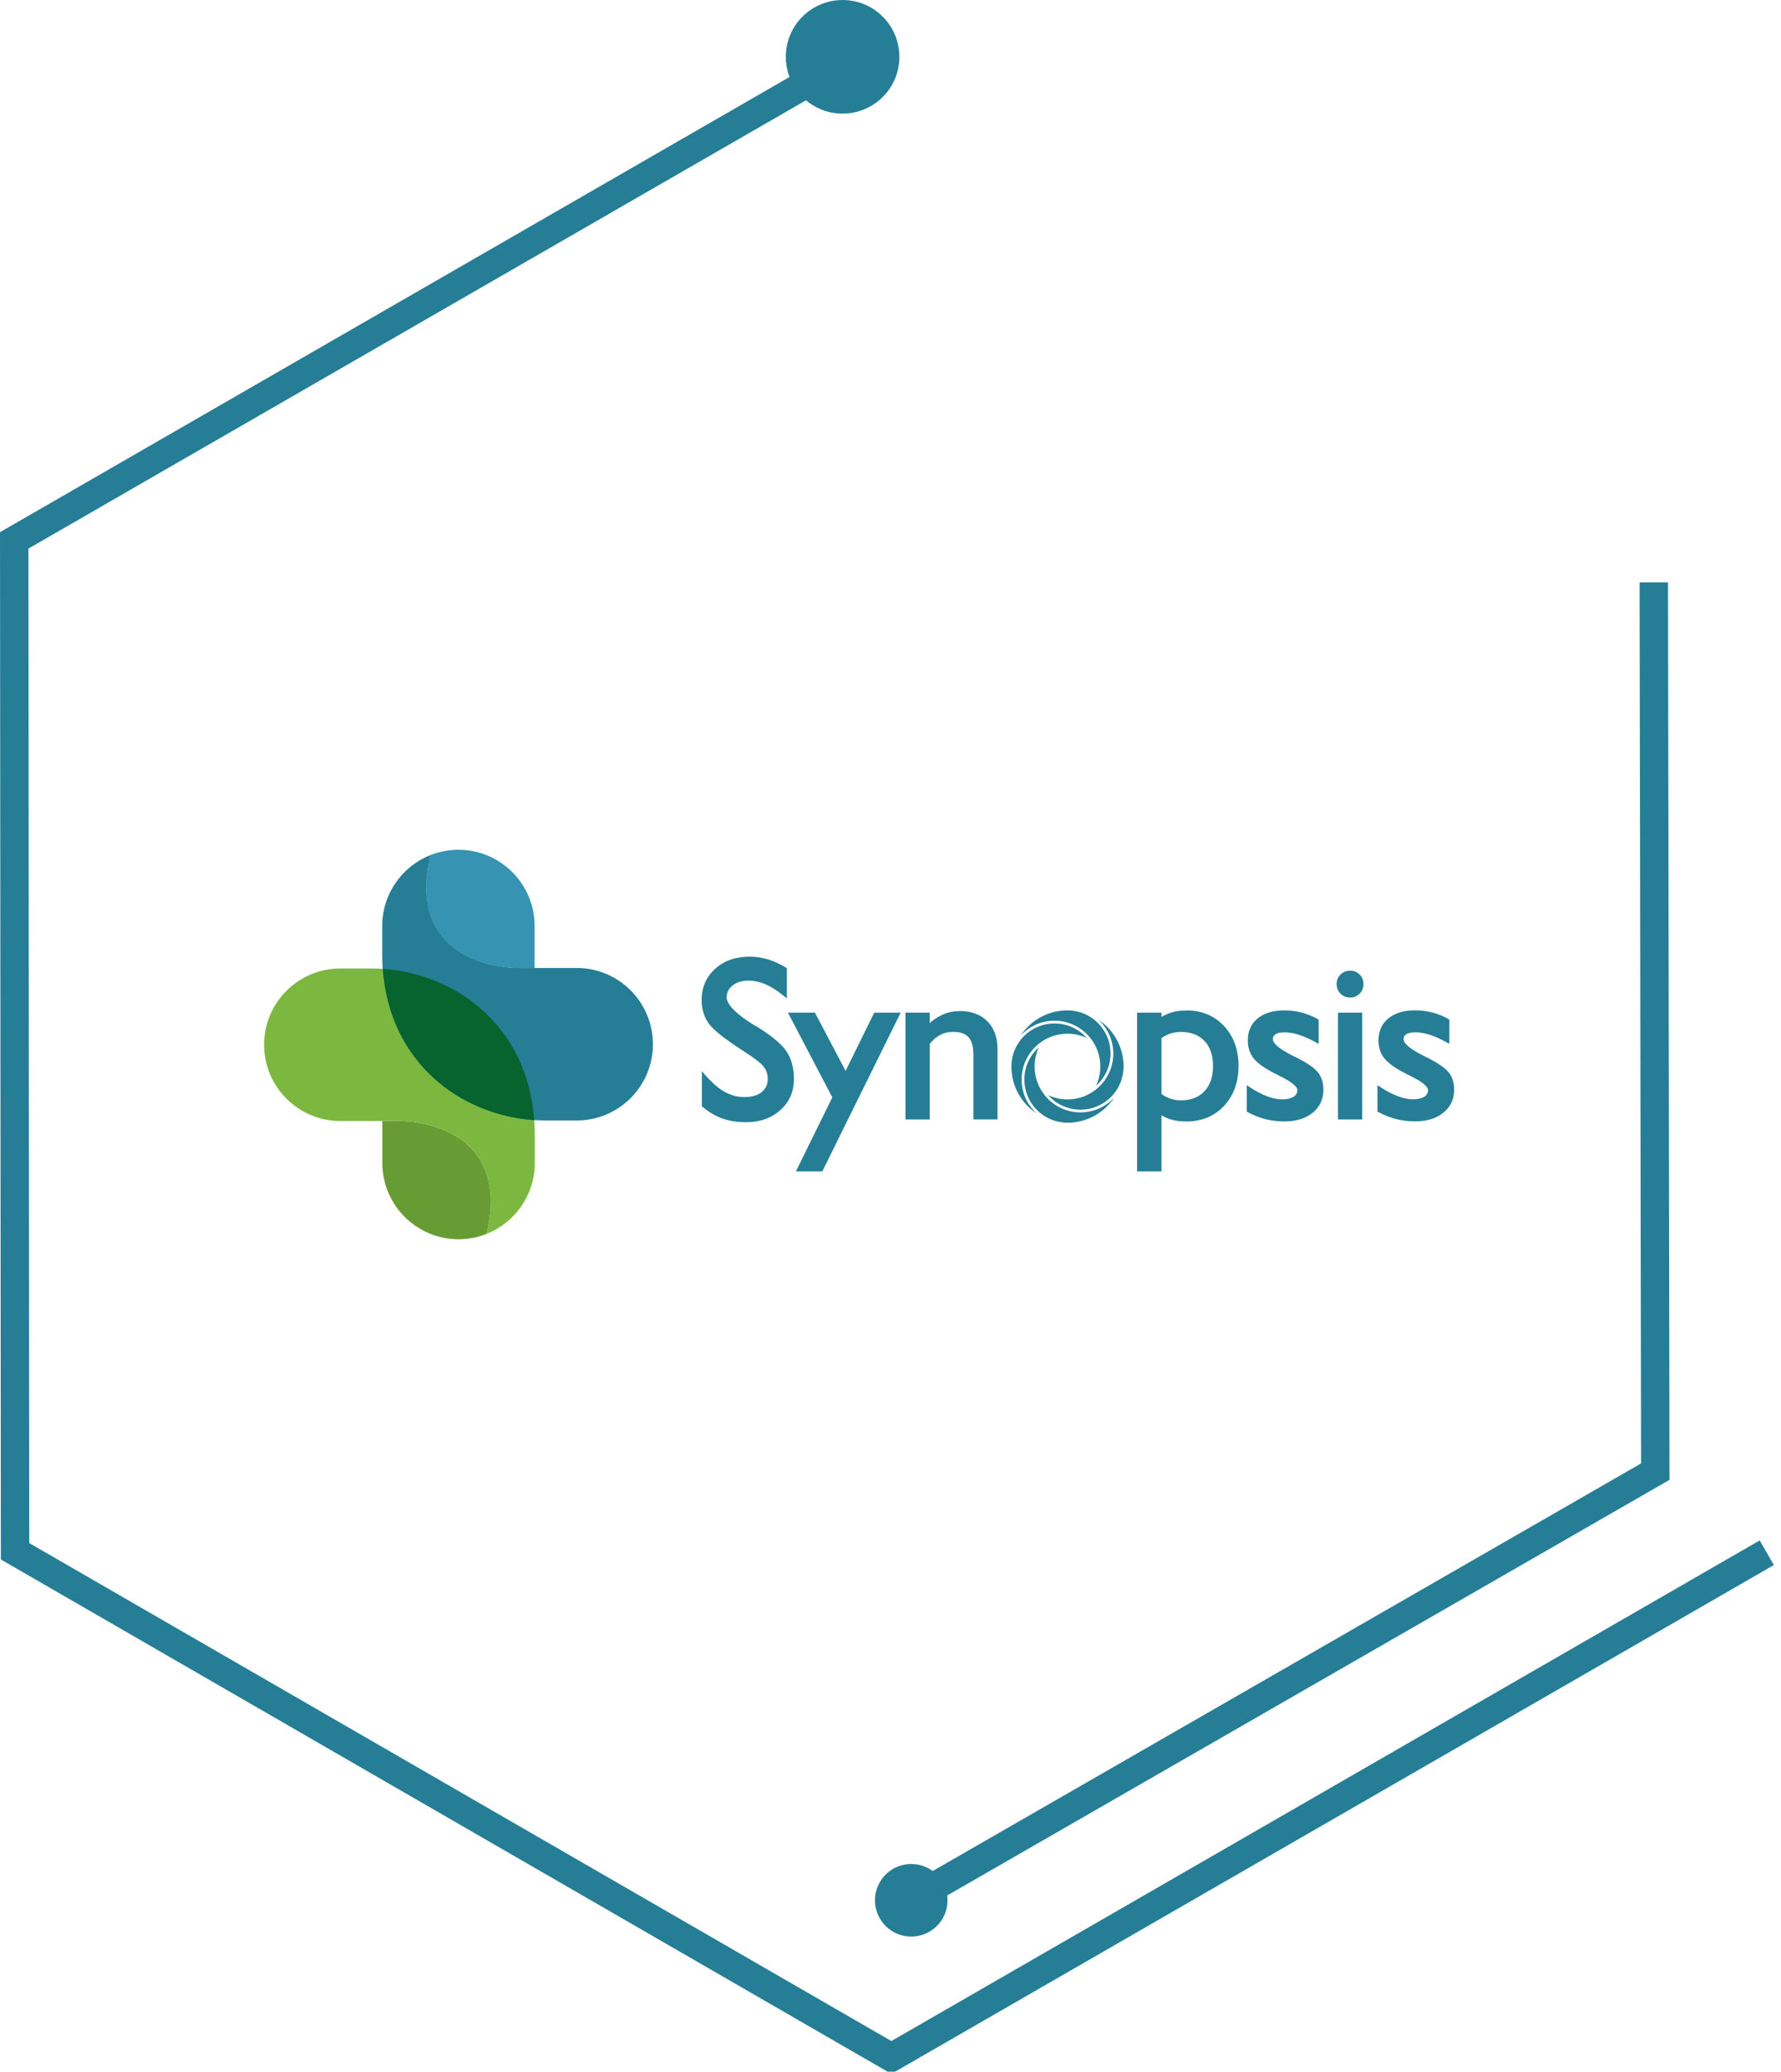 <svg xmlns="http://www.w3.org/2000/svg" fill="none" viewBox="59.84 33.1 250.82 291.61">
<path d="M185.13 38.12L61.841 109.163L61.96 251.456L185.369 322.706L308.658 251.663" stroke="#257E96" stroke-width="4"/>
<path d="M181.503 35.901C184.373 37.558 185.356 41.228 183.699 44.097C182.042 46.967 178.373 47.95 175.503 46.294C172.633 44.637 171.65 40.967 173.307 38.097C174.964 35.228 178.633 34.244 181.503 35.901Z" fill="#257E96" stroke="#257E96" stroke-width="4"/>
<path d="M184.45 302.649L292.957 240.246L292.746 115.075" stroke="#257E96" stroke-width="4"/>
<path d="M186.616 303.276C185.13 302.417 184.62 300.516 185.479 299.027C186.338 297.539 188.24 297.03 189.727 297.888C191.214 298.747 191.724 300.649 190.865 302.137C190.005 303.625 188.103 304.134 186.616 303.276Z" fill="#257E96" stroke="#257E96" stroke-width="4"/>
<path d="M132.898 169.35L135.132 169.35L135.132 163.448C135.132 157.522 130.323 152.713 124.397 152.713C123.003 152.713 121.672 152.982 120.444 153.466C117.243 166.925 128.089 169.357 132.898 169.357" fill="#3793B2"/>
<path d="M249.972 169.73C249.441 169.73 248.99 169.912 248.626 170.276C248.261 170.641 248.079 171.092 248.079 171.623C248.079 172.154 248.261 172.606 248.626 172.97C248.99 173.334 249.441 173.517 249.972 173.517C250.503 173.517 250.955 173.334 251.319 172.97C251.683 172.606 251.866 172.154 251.866 171.623C251.866 171.092 251.683 170.641 251.319 170.276C250.955 169.912 250.503 169.73 249.972 169.73Z" fill="#257E96"/>
<path d="M115.92 190.898L113.686 190.898L113.686 196.8C113.686 202.726 118.495 207.535 124.42 207.535C125.815 207.535 127.146 207.265 128.374 206.782C131.574 193.322 120.729 190.89 115.92 190.89" fill="#679C34"/>
<path d="M112.157 169.421L107.768 169.421C101.842 169.421 97.033 174.23 97.033 180.155C97.033 186.081 101.842 190.89 107.768 190.89L115.912 190.89C120.721 190.89 131.567 193.322 128.366 206.782C132.343 205.206 135.155 201.332 135.155 196.8L135.155 192.863C135.155 192.134 135.132 191.413 135.076 190.716C135.044 190.28 134.862 189.908 134.807 189.48C132.319 184.362 130.093 181.003 127.447 177.89C123.541 173.279 119.232 171.298 114.526 169.587C114.249 169.556 114.074 169.492 113.789 169.476C113.242 169.437 112.696 169.421 112.157 169.421Z" fill="#7CB83F"/>
<path d="M136.668 190.819L141.057 190.819C146.983 190.819 151.792 186.01 151.792 180.084C151.792 174.158 146.983 169.35 141.057 169.35L132.913 169.35C128.105 169.35 117.259 166.917 120.46 153.458C116.483 155.034 113.67 158.908 113.67 163.44L113.67 167.377C113.67 182.762 125.395 190.819 136.668 190.819Z" fill="#257E96"/>
<path d="M135.076 190.771C134.109 177.438 123.984 170.166 113.749 169.476C114.715 182.802 124.84 190.082 135.076 190.771Z" fill="#07642E"/>
<path d="M166.408 177.612L165.941 177.335C162.827 175.394 162.178 174.174 162.178 173.493C162.178 172.812 162.447 172.257 163.018 171.813C163.596 171.362 164.348 171.132 165.275 171.132C166.052 171.132 166.844 171.306 167.628 171.639C168.42 171.98 169.3 172.534 170.243 173.295L170.655 173.628L170.655 169.381L170.536 169.302C169.68 168.779 168.825 168.391 167.985 168.137C167.137 167.884 166.274 167.757 165.402 167.757C163.437 167.757 161.805 168.335 160.554 169.468C159.294 170.609 158.652 172.091 158.652 173.865C158.652 175.133 158.993 176.242 159.651 177.161C160.308 178.072 161.861 179.316 164.396 180.956C165.972 181.954 166.971 182.714 167.375 183.229C167.763 183.728 167.961 184.291 167.961 184.948C167.961 185.749 167.684 186.359 167.113 186.818C166.535 187.286 165.719 187.523 164.697 187.523C163.675 187.523 162.78 187.278 161.916 186.802C161.037 186.311 160.102 185.503 159.128 184.386L158.684 183.871L158.684 188.822L158.779 188.902C159.674 189.654 160.633 190.209 161.607 190.549C162.582 190.898 163.691 191.064 164.903 191.064C166.86 191.064 168.484 190.486 169.743 189.353C171.011 188.212 171.653 186.747 171.653 185.004C171.653 183.483 171.312 182.184 170.639 181.146C169.957 180.1 168.579 178.943 166.424 177.597" fill="#257E96"/>
<path d="M178.926 183.839L174.608 175.64L170.806 175.64L177.056 187.571L171.923 197.988L175.646 197.988L186.682 175.64L182.958 175.64L178.926 183.839Z" fill="#257E96"/>
<path d="M194.999 175.426C194.136 175.426 193.32 175.592 192.575 175.925C191.973 176.194 191.371 176.583 190.769 177.098L190.769 175.64L187.362 175.64L187.362 190.676L190.769 190.676L190.769 180.045C191.26 179.45 191.767 179.015 192.274 178.753C192.797 178.484 193.415 178.349 194.112 178.349C195.079 178.349 195.8 178.603 196.243 179.102C196.695 179.609 196.925 180.433 196.925 181.534L196.925 190.668L200.323 190.668L200.323 180.789C200.323 179.134 199.84 177.811 198.889 176.852C197.939 175.893 196.623 175.41 194.991 175.41" fill="#257E96"/>
<path d="M230.673 183.142C230.673 184.647 230.269 185.852 229.469 186.699C228.677 187.547 227.56 187.983 226.165 187.983C225.642 187.983 225.143 187.904 224.684 187.753C224.256 187.61 223.836 187.389 223.416 187.103L223.416 179.221C223.828 178.928 224.256 178.714 224.676 178.579C225.135 178.428 225.634 178.357 226.165 178.357C227.56 178.357 228.677 178.785 229.469 179.625C230.269 180.472 230.673 181.653 230.673 183.15M226.902 175.331C226.149 175.331 225.444 175.426 224.819 175.616C224.335 175.759 223.86 175.973 223.416 176.242L223.416 175.64L219.978 175.64L219.978 197.988L223.416 197.988L223.416 190.09C223.852 190.351 224.319 190.557 224.795 190.692C225.421 190.866 226.126 190.961 226.902 190.961C229.065 190.961 230.847 190.225 232.21 188.775C233.573 187.325 234.262 185.432 234.262 183.142C234.262 180.853 233.573 178.959 232.21 177.509C230.847 176.06 229.057 175.323 226.902 175.323" fill="#257E96"/>
<path d="M242.248 181.875L241.986 181.748C239.594 180.567 239.095 179.807 239.095 179.379C239.095 179.07 239.213 178.848 239.475 178.682C239.76 178.5 240.188 178.413 240.742 178.413C241.376 178.413 242.057 178.531 242.763 178.753C243.483 178.983 244.292 179.347 245.163 179.823L245.543 180.037L245.543 176.622L245.416 176.551C244.68 176.131 243.911 175.822 243.135 175.624C242.358 175.426 241.542 175.323 240.711 175.323C239.134 175.323 237.882 175.703 236.963 176.448C236.036 177.208 235.569 178.246 235.569 179.538C235.569 180.52 235.838 181.376 236.377 182.057C236.908 182.738 237.851 183.412 239.237 184.132C239.491 184.267 239.847 184.457 240.314 184.687C242.255 185.653 242.549 186.272 242.549 186.549C242.549 186.945 242.382 187.246 242.026 187.476C241.645 187.721 241.099 187.848 240.41 187.848C239.776 187.848 239.055 187.697 238.286 187.412C237.502 187.119 236.67 186.676 235.823 186.113L235.427 185.852L235.427 189.575L235.561 189.646C236.369 190.082 237.209 190.415 238.049 190.629C238.888 190.843 239.784 190.954 240.711 190.954C242.343 190.954 243.681 190.549 244.68 189.749C245.694 188.941 246.217 187.84 246.217 186.485C246.217 185.511 245.955 184.687 245.44 184.037C244.933 183.404 243.887 182.691 242.248 181.867" fill="#257E96"/>
<path d="M251.675 175.64L248.269 175.64L248.269 190.676L251.675 190.676L251.675 175.64Z" fill="#257E96"/>
<path d="M263.852 184.045C263.345 183.412 262.299 182.699 260.659 181.875L260.398 181.748C258.005 180.567 257.506 179.815 257.506 179.379C257.506 179.07 257.625 178.848 257.887 178.682C258.172 178.5 258.599 178.405 259.154 178.405C259.78 178.405 260.461 178.524 261.174 178.745C261.895 178.975 262.703 179.34 263.575 179.823L263.955 180.029L263.955 176.614L263.828 176.543C263.091 176.123 262.323 175.814 261.547 175.616C260.77 175.418 259.954 175.315 259.122 175.315C257.546 175.315 256.286 175.695 255.375 176.44C254.448 177.201 253.973 178.238 253.973 179.53C253.973 180.512 254.242 181.368 254.781 182.049C255.312 182.73 256.255 183.412 257.641 184.125C257.894 184.259 258.259 184.449 258.718 184.679C260.659 185.646 260.952 186.264 260.952 186.541C260.952 186.937 260.778 187.238 260.43 187.468C260.049 187.713 259.511 187.84 258.813 187.84C258.18 187.84 257.459 187.69 256.69 187.396C255.906 187.103 255.074 186.668 254.226 186.105L253.83 185.844L253.83 189.567L253.965 189.638C254.773 190.074 255.613 190.407 256.453 190.621C257.292 190.835 258.188 190.946 259.122 190.946C260.754 190.946 262.093 190.542 263.091 189.741C264.113 188.925 264.628 187.832 264.628 186.477C264.628 185.503 264.367 184.679 263.852 184.03" fill="#257E96"/>
<path d="M216.763 187.587C216.398 187.983 215.986 188.339 215.527 188.632C214.481 189.314 213.261 189.678 212.001 189.678C211.36 189.678 210.726 189.583 210.116 189.401C208.674 188.957 207.422 188.022 206.591 186.747C205.909 185.701 205.545 184.481 205.545 183.221C205.545 182.279 205.751 181.36 206.139 180.52C205.307 181.257 204.689 182.215 204.365 183.285C204.19 183.855 204.103 184.457 204.103 185.059C204.103 186.24 204.444 187.389 205.085 188.371C206.21 190.098 208.112 191.128 210.171 191.128C210.259 191.128 210.346 191.128 210.449 191.128C212.453 191.056 214.339 190.241 215.757 188.822C216.129 188.442 216.47 188.03 216.755 187.594" fill="#257E96"/>
<path d="M204.76 188.585C204.079 187.539 203.714 186.319 203.714 185.059C203.714 184.418 203.809 183.784 203.991 183.174C204.435 181.732 205.37 180.48 206.645 179.648C207.691 178.967 208.911 178.603 210.171 178.603C211.114 178.603 212.033 178.809 212.88 179.197C212.143 178.365 211.185 177.747 210.115 177.422C209.545 177.248 208.943 177.161 208.341 177.161C207.16 177.161 206.012 177.502 205.029 178.143C203.405 179.205 202.375 180.987 202.28 182.92C202.28 183.023 202.28 183.126 202.28 183.229C202.28 183.316 202.28 183.404 202.28 183.507C202.352 185.511 203.168 187.396 204.594 188.815C204.966 189.195 205.378 189.528 205.821 189.821C205.425 189.456 205.077 189.044 204.776 188.585" fill="#257E96"/>
<path d="M203.58 178.872C203.944 178.476 204.356 178.12 204.816 177.818C205.861 177.129 207.081 176.773 208.341 176.773C208.983 176.773 209.616 176.868 210.226 177.05C211.668 177.494 212.92 178.428 213.752 179.704C214.433 180.75 214.798 181.97 214.798 183.229C214.798 184.172 214.592 185.091 214.203 185.931C215.035 185.194 215.653 184.235 215.978 183.166C216.152 182.588 216.239 181.993 216.239 181.391C216.239 180.211 215.899 179.07 215.257 178.08C214.132 176.353 212.231 175.323 210.171 175.323C210.092 175.323 210.005 175.323 209.902 175.323C207.905 175.394 206.02 176.202 204.602 177.62C204.221 178.001 203.881 178.421 203.588 178.864" fill="#257E96"/>
<path d="M215.582 177.874C216.263 178.92 216.628 180.14 216.628 181.399C216.628 182.041 216.532 182.675 216.35 183.285C215.907 184.727 214.972 185.978 213.696 186.81C212.65 187.491 211.431 187.856 210.171 187.856C209.228 187.856 208.309 187.65 207.461 187.262C208.198 188.094 209.157 188.712 210.226 189.036C210.797 189.211 211.399 189.298 212.001 189.298C213.181 189.298 214.33 188.957 215.312 188.315C217.039 187.19 218.069 185.289 218.069 183.229C218.069 183.118 218.069 183.007 218.069 182.912C217.99 180.916 217.166 179.038 215.748 177.628C215.376 177.256 214.964 176.923 214.536 176.638C214.932 177.002 215.281 177.414 215.582 177.874Z" fill="#257E96"/>
</svg>